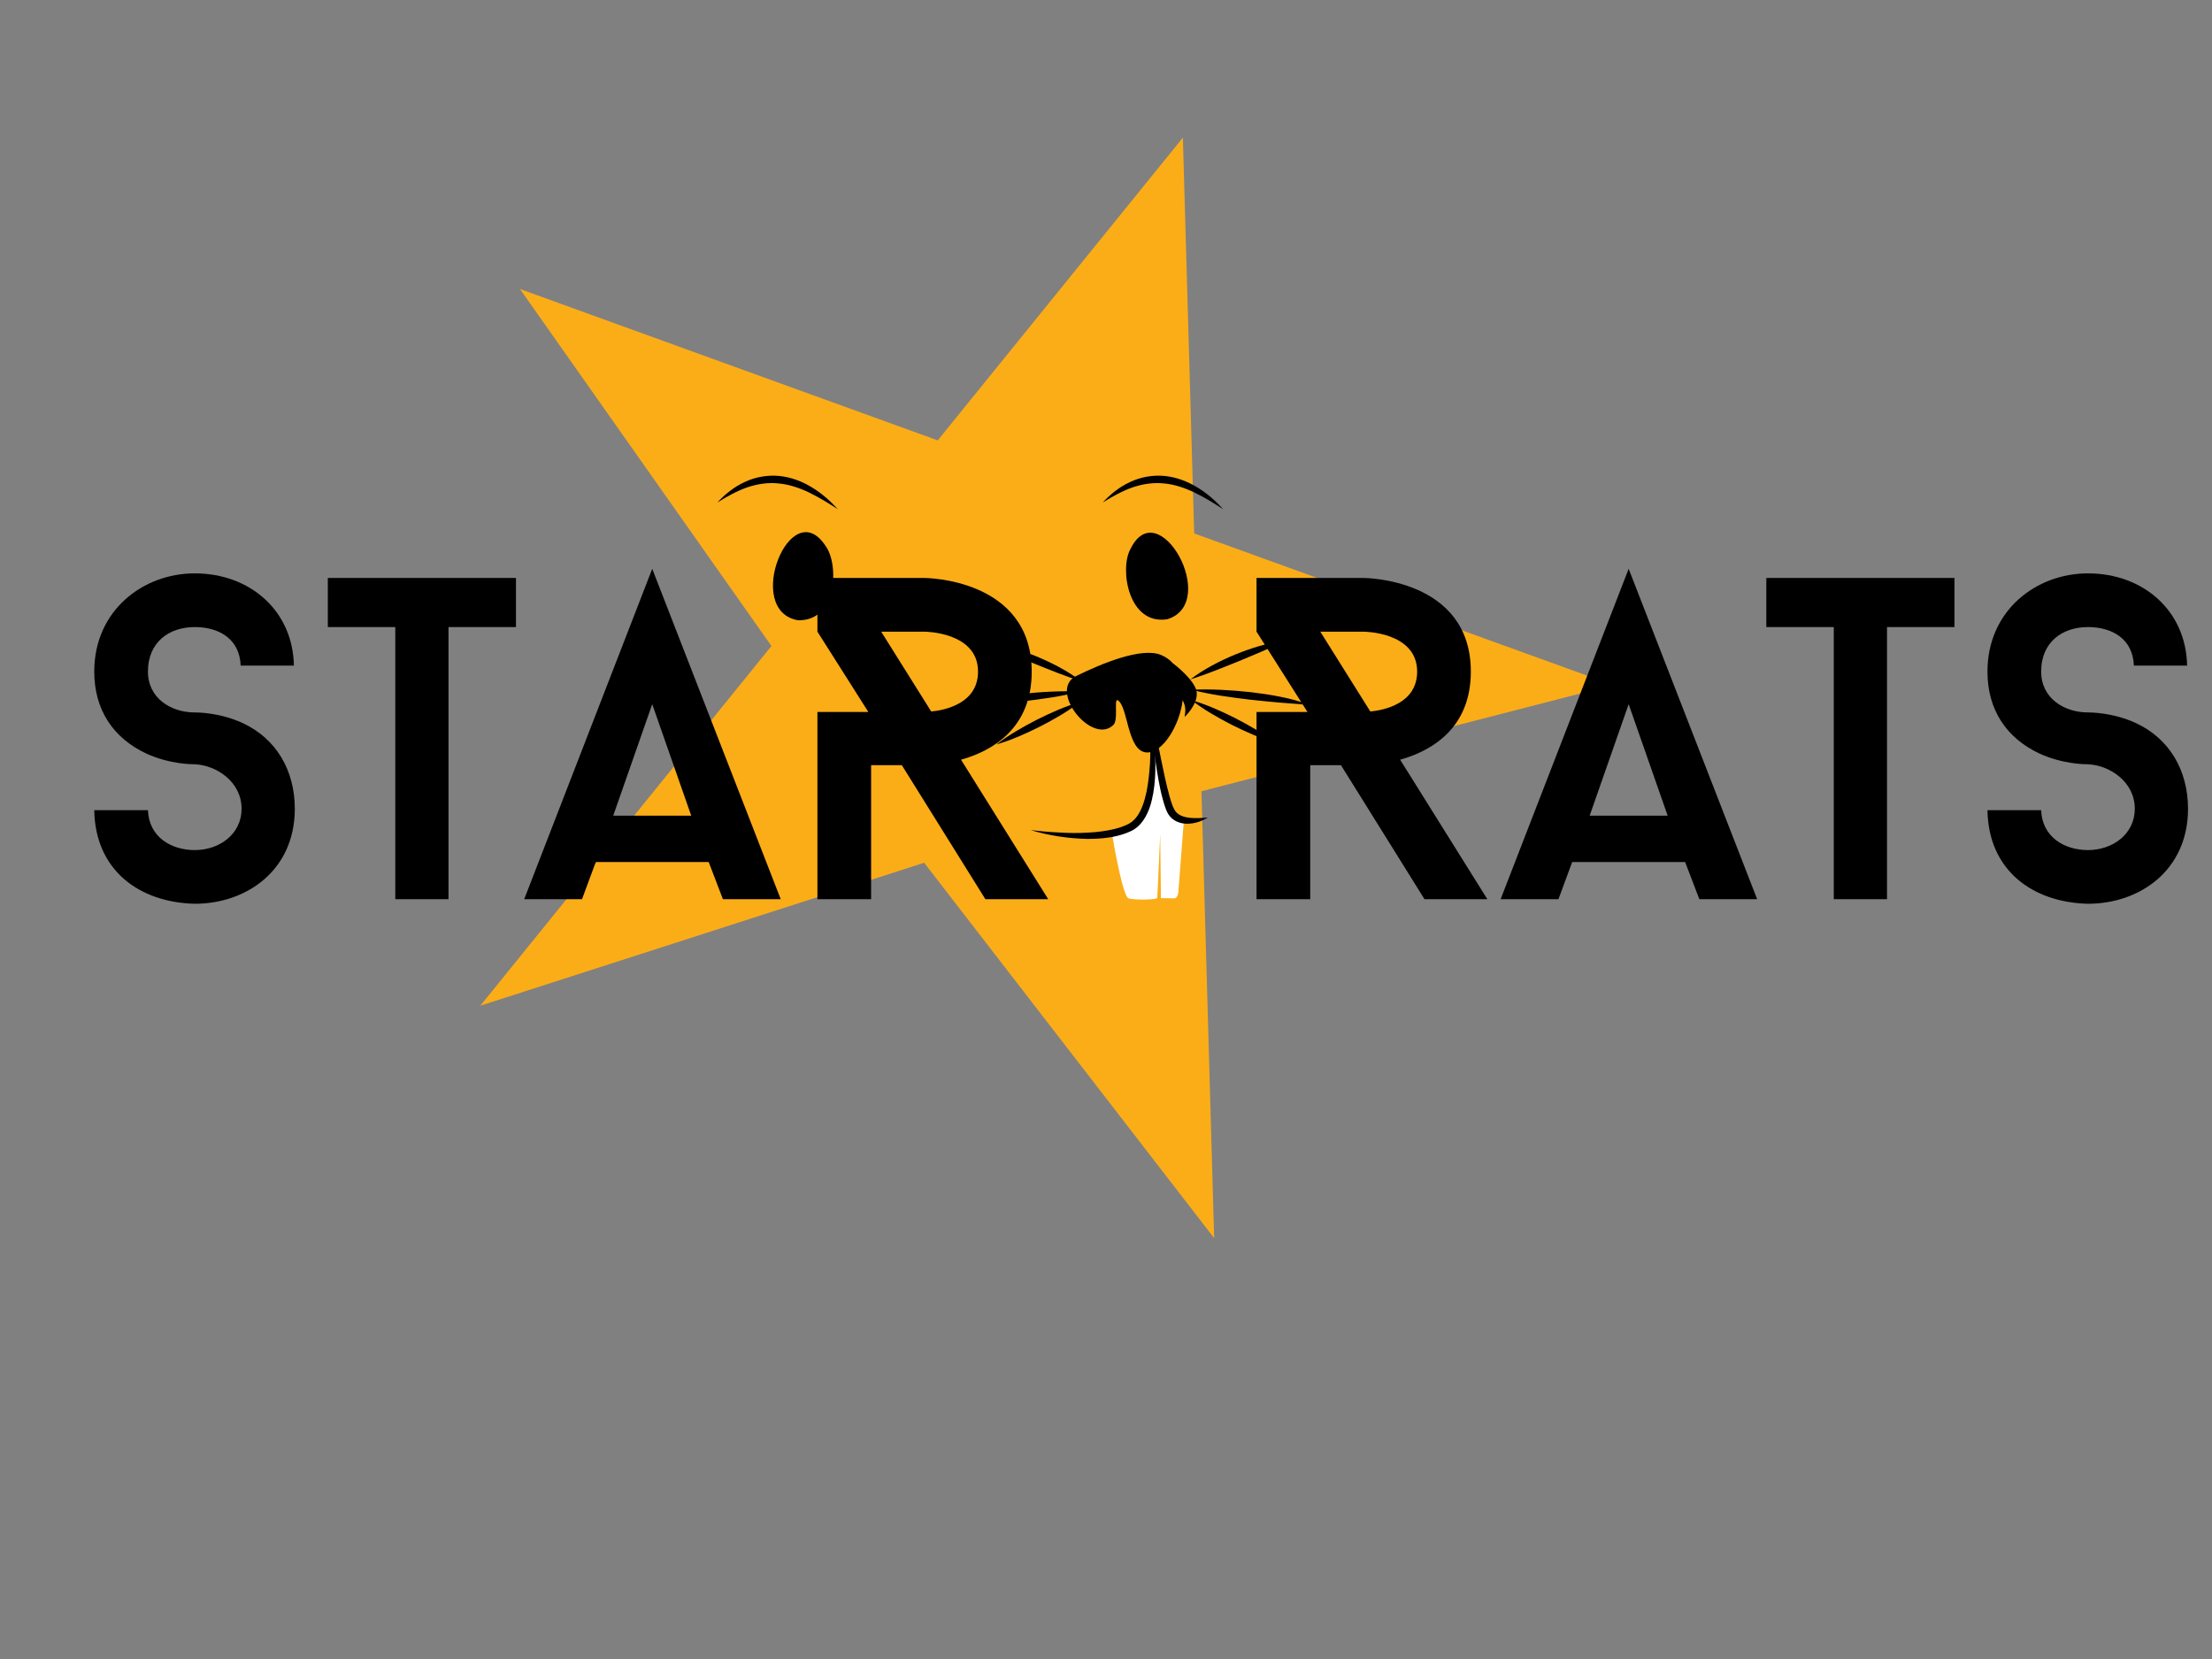 <svg xmlns="http://www.w3.org/2000/svg" width="300" viewBox="0 0 300 225" height="225" version="1.0"><rect x="0" y="0" width="300" height="225" fill="#808080" stroke="none"/><defs><clipPath id="a"><path d="M 65.086 18.668 L 218.836 18.668 L 218.836 167.918 L 65.086 167.918 Z M 65.086 18.668"/></clipPath><clipPath id="b"><path d="M 161 93 L 177.535 93 L 177.535 96 L 161 96 Z M 161 93"/></clipPath><clipPath id="c"><path d="M 97.285 64.375 L 114 64.375 L 114 70 L 97.285 70 Z M 97.285 64.375"/></clipPath><clipPath id="d"><path d="M 149 64.375 L 166 64.375 L 166 70 L 149 70 Z M 149 64.375"/></clipPath></defs><g clip-path="url(#a)"><path fill="#FBAD18" d="M 164.668 167.918 L 125.336 117.008 L 65.141 136.398 L 104.625 87.613 L 70.516 39.195 L 127.18 59.727 L 160.426 18.668 L 161.961 72.348 L 218.777 92.906 L 162.945 107.312 Z M 164.668 167.918"/></g><path fill="#FFF" d="M 156.477 99.137 C 156.477 99.137 157.621 111.367 151.422 112.875 C 151.082 112.957 150.844 113.262 150.902 113.605 C 151.246 115.582 152.352 121.621 153.062 121.84 C 153.914 122.102 156.906 122.012 156.945 121.801 C 156.984 121.59 157.352 113.125 157.352 113.125 L 157.449 121.809 L 159.297 121.84 C 159.57 121.832 159.781 121.348 159.805 121.074 L 160.539 111.535 C 160.562 111.215 160.348 110.918 160.031 110.867 C 159.602 110.801 158.988 110.426 158.422 109.086 C 157.41 106.68 156.477 99.137 156.477 99.137 Z M 156.477 99.137"/><path d="M 111.98 74.059 C 107.238 66.777 100.773 82.84 108.227 84.121 C 113.582 84.277 113.801 76.535 111.98 74.059 Z M 111.98 74.059"/><path d="M 153.309 74.477 C 157.09 66.656 165.539 81.77 158.309 83.984 C 153.016 84.816 151.82 77.164 153.309 74.477 Z M 153.309 74.477"/><path d="M 159.086 89.961 L 159.086 89.969 C 158.668 89.504 158.16 89.125 157.543 88.863 C 154.938 87.672 149.336 90.02 145.941 91.691 C 142.105 93.621 148.094 101.129 150.996 98.324 C 151.695 97.648 151.078 94.969 151.535 94.941 C 153.023 95.633 152.82 101.992 155.562 102.055 C 157.73 102.105 160.004 98.32 160.398 94.965 C 160.668 95.457 160.805 96.008 160.742 96.574 L 160.672 97.227 C 160.672 97.227 162.414 95.613 162.312 93.961 C 162.211 92.309 159.086 89.961 159.086 89.961 Z M 159.086 89.961"/><path d="M 133.777 87.125 C 136.117 87.43 138.359 88.137 140.523 89.004 C 142.68 89.902 144.773 90.973 146.648 92.395 C 144.402 91.691 142.277 90.812 140.137 89.949 C 138.008 89.062 135.875 88.199 133.777 87.125 Z M 133.777 87.125"/><path d="M 130.547 95.855 C 133.078 94.852 135.773 94.465 138.43 94.129 C 141.102 93.836 143.777 93.676 146.484 93.793 C 143.863 94.48 141.203 94.824 138.547 95.141 C 137.219 95.285 135.891 95.426 134.559 95.531 Z M 130.547 95.855"/><path d="M 135.152 100.961 C 136.859 99.641 138.707 98.602 140.586 97.629 C 142.48 96.684 144.41 95.805 146.484 95.207 C 144.781 96.527 142.934 97.566 141.051 98.539 C 139.156 99.484 137.227 100.359 135.152 100.961 Z M 135.152 100.961"/><path d="M 161.43 92.145 C 163.309 90.723 165.402 89.656 167.555 88.754 C 169.723 87.883 171.961 87.176 174.301 86.875 C 172.207 87.949 170.074 88.812 167.945 89.699 C 165.801 90.559 163.676 91.441 161.43 92.145 Z M 161.43 92.145"/><g clip-path="url(#b)"><path d="M 161.594 93.543 C 164.301 93.43 166.977 93.586 169.648 93.875 C 170.984 94.039 172.316 94.223 173.637 94.496 C 174.957 94.754 176.277 95.094 177.535 95.605 L 173.523 95.285 C 172.191 95.176 170.863 95.035 169.531 94.891 C 166.879 94.57 164.219 94.227 161.594 93.543 Z M 161.594 93.543"/></g><path d="M 161.594 94.957 C 163.668 95.555 165.598 96.434 167.492 97.379 C 169.375 98.352 171.223 99.391 172.926 100.711 C 170.855 100.113 168.922 99.234 167.027 98.289 C 165.148 97.316 163.301 96.273 161.594 94.957 Z M 161.594 94.957"/><g clip-path="url(#c)"><path d="M 113.637 69.066 C 112.348 68.234 111.059 67.441 109.727 66.793 C 108.391 66.156 106.988 65.684 105.555 65.562 C 104.125 65.418 102.676 65.637 101.289 66.117 C 99.906 66.605 98.582 67.344 97.285 68.156 C 98.324 67.039 99.547 66.039 100.984 65.379 C 102.41 64.703 104.051 64.398 105.652 64.547 C 107.254 64.703 108.777 65.277 110.105 66.094 C 111.445 66.898 112.605 67.934 113.637 69.066 Z M 113.637 69.066"/></g><g clip-path="url(#d)"><path d="M 165.902 69.066 C 164.613 68.234 163.328 67.441 161.992 66.793 C 160.656 66.156 159.258 65.684 157.824 65.562 C 156.391 65.418 154.945 65.637 153.559 66.117 C 152.172 66.605 150.852 67.344 149.551 68.156 C 150.594 67.039 151.812 66.039 153.254 65.379 C 154.68 64.703 156.316 64.398 157.918 64.547 C 159.52 64.703 161.043 65.277 162.371 66.094 C 163.715 66.898 164.875 67.934 165.902 69.066 Z M 165.902 69.066"/></g><path d="M 139.793 112.586 C 141.082 112.73 142.363 112.852 143.648 112.906 C 144.93 112.984 146.211 113.004 147.48 112.926 C 148.746 112.871 150.004 112.715 151.207 112.418 C 151.809 112.266 152.391 112.066 152.934 111.805 C 153.445 111.559 153.855 111.207 154.199 110.73 C 154.883 109.789 155.242 108.566 155.504 107.352 C 155.742 106.121 155.883 104.859 155.961 103.586 C 156.09 101.039 156.008 98.469 155.848 95.895 C 156.383 98.422 156.68 101.004 156.695 103.605 C 156.711 104.906 156.641 106.219 156.418 107.523 C 156.188 108.82 155.84 110.148 155.016 111.316 C 154.617 111.895 154.035 112.422 153.375 112.723 C 152.75 113.016 152.102 113.223 151.449 113.383 C 150.141 113.699 148.809 113.773 147.496 113.777 C 144.871 113.719 142.281 113.332 139.793 112.586 Z M 139.793 112.586"/><path d="M 156.047 95.883 L 157.027 100.773 C 157.352 102.402 157.676 104.027 158.031 105.641 C 158.215 106.445 158.41 107.242 158.625 108.027 C 158.844 108.785 159.098 109.652 159.48 110.102 C 159.898 110.598 160.598 110.836 161.367 110.918 C 162.137 110.988 162.965 110.961 163.812 110.871 C 163.09 111.328 162.258 111.637 161.359 111.703 C 160.484 111.785 159.422 111.559 158.719 110.781 C 158.359 110.379 158.195 109.922 158.043 109.523 C 157.895 109.109 157.777 108.699 157.668 108.289 C 157.445 107.469 157.281 106.648 157.129 105.824 C 156.824 104.176 156.602 102.523 156.418 100.867 C 156.238 99.211 156.109 97.547 156.047 95.883 Z M 156.047 95.883"/><g><g><g><path d="M 16.988 0.621 C 24.023 0.621 30.559 -3.922 30.559 -12.262 C 30.559 -17.426 28.066 -21.781 23.461 -23.898 C 20.352 -25.328 17.301 -25.328 16.988 -25.328 C 13.754 -25.328 10.641 -27.258 10.641 -30.867 C 10.641 -34.914 13.566 -36.906 16.988 -36.906 C 20.289 -36.906 23.09 -35.289 23.215 -31.676 L 30.434 -31.676 C 30.309 -39.082 24.52 -44.188 16.988 -44.188 C 9.957 -44.188 3.359 -39.145 3.359 -30.867 C 3.359 -25.703 5.914 -21.844 10.457 -19.73 C 13.629 -18.297 16.617 -18.297 16.988 -18.297 C 19.914 -18.172 23.34 -15.934 23.34 -12.262 C 23.34 -8.836 20.352 -6.66 16.988 -6.66 C 13.754 -6.66 10.766 -8.465 10.641 -12.074 L 3.359 -12.074 C 3.484 -3.922 9.461 0.438 16.988 0.621 Z M 16.988 0.621" transform="translate(9.424 121.951)"/></g></g></g><g><g><g><path d="M 26.762 -36.906 L 26.762 -43.566 L 1.246 -43.566 L 1.246 -36.906 L 10.395 -36.906 L 10.395 0 L 17.613 0 L 17.613 -36.906 Z M 26.762 -36.906" transform="translate(43.215 121.951)"/></g></g></g><g><g><g><path d="M 25.02 -5.043 L 26.949 0 L 34.789 0 L 17.363 -44.809 L 0 0 L 7.84 0 L 9.707 -5.043 Z M 12.074 -11.328 L 17.363 -26.449 L 22.652 -11.328 Z M 12.074 -11.328" transform="translate(71.095 121.951)"/></g></g></g><g><g><g><path d="M 27.758 0 L 36.281 0 L 24.457 -18.918 C 28.691 -20.102 34.043 -23.152 34.043 -30.867 C 34.043 -43.566 19.48 -43.566 19.48 -43.566 L 4.98 -43.566 L 4.98 -36.281 L 11.887 -25.391 L 4.98 -25.391 L 4.98 0 L 12.262 0 L 12.262 -18.172 L 16.43 -18.172 Z M 20.414 -25.453 L 13.629 -36.281 L 19.48 -36.281 C 19.48 -36.281 26.762 -36.281 26.762 -30.867 C 26.762 -26.574 22.344 -25.641 20.414 -25.453 Z M 20.414 -25.453" transform="translate(105.882 121.951)"/></g></g></g><g><g><g><path d="M 27.758 0 L 36.281 0 L 24.457 -18.918 C 28.691 -20.102 34.043 -23.152 34.043 -30.867 C 34.043 -43.566 19.48 -43.566 19.48 -43.566 L 4.98 -43.566 L 4.98 -36.281 L 11.887 -25.391 L 4.98 -25.391 L 4.98 0 L 12.262 0 L 12.262 -18.172 L 16.43 -18.172 Z M 20.414 -25.453 L 13.629 -36.281 L 19.48 -36.281 C 19.48 -36.281 26.762 -36.281 26.762 -30.867 C 26.762 -26.574 22.344 -25.641 20.414 -25.453 Z M 20.414 -25.453" transform="translate(165.437 121.951)"/></g></g></g><g><g><g><path d="M 25.02 -5.043 L 26.949 0 L 34.789 0 L 17.363 -44.809 L 0 0 L 7.84 0 L 9.707 -5.043 Z M 12.074 -11.328 L 17.363 -26.449 L 22.652 -11.328 Z M 12.074 -11.328" transform="translate(203.522 121.951)"/></g></g></g><g><g><g><path d="M 26.762 -36.906 L 26.762 -43.566 L 1.246 -43.566 L 1.246 -36.906 L 10.395 -36.906 L 10.395 0 L 17.613 0 L 17.613 -36.906 Z M 26.762 -36.906" transform="translate(238.309 121.951)"/></g></g></g><g><g><g><path d="M 16.988 0.621 C 24.023 0.621 30.559 -3.922 30.559 -12.262 C 30.559 -17.426 28.066 -21.781 23.461 -23.898 C 20.352 -25.328 17.301 -25.328 16.988 -25.328 C 13.754 -25.328 10.641 -27.258 10.641 -30.867 C 10.641 -34.914 13.566 -36.906 16.988 -36.906 C 20.289 -36.906 23.09 -35.289 23.215 -31.676 L 30.434 -31.676 C 30.309 -39.082 24.52 -44.188 16.988 -44.188 C 9.957 -44.188 3.359 -39.145 3.359 -30.867 C 3.359 -25.703 5.914 -21.844 10.457 -19.73 C 13.629 -18.297 16.617 -18.297 16.988 -18.297 C 19.914 -18.172 23.34 -15.934 23.34 -12.262 C 23.34 -8.836 20.352 -6.66 16.988 -6.66 C 13.754 -6.66 10.766 -8.465 10.641 -12.074 L 3.359 -12.074 C 3.484 -3.922 9.461 0.438 16.988 0.621 Z M 16.988 0.621" transform="translate(266.188 121.951)"/></g></g></g></svg>